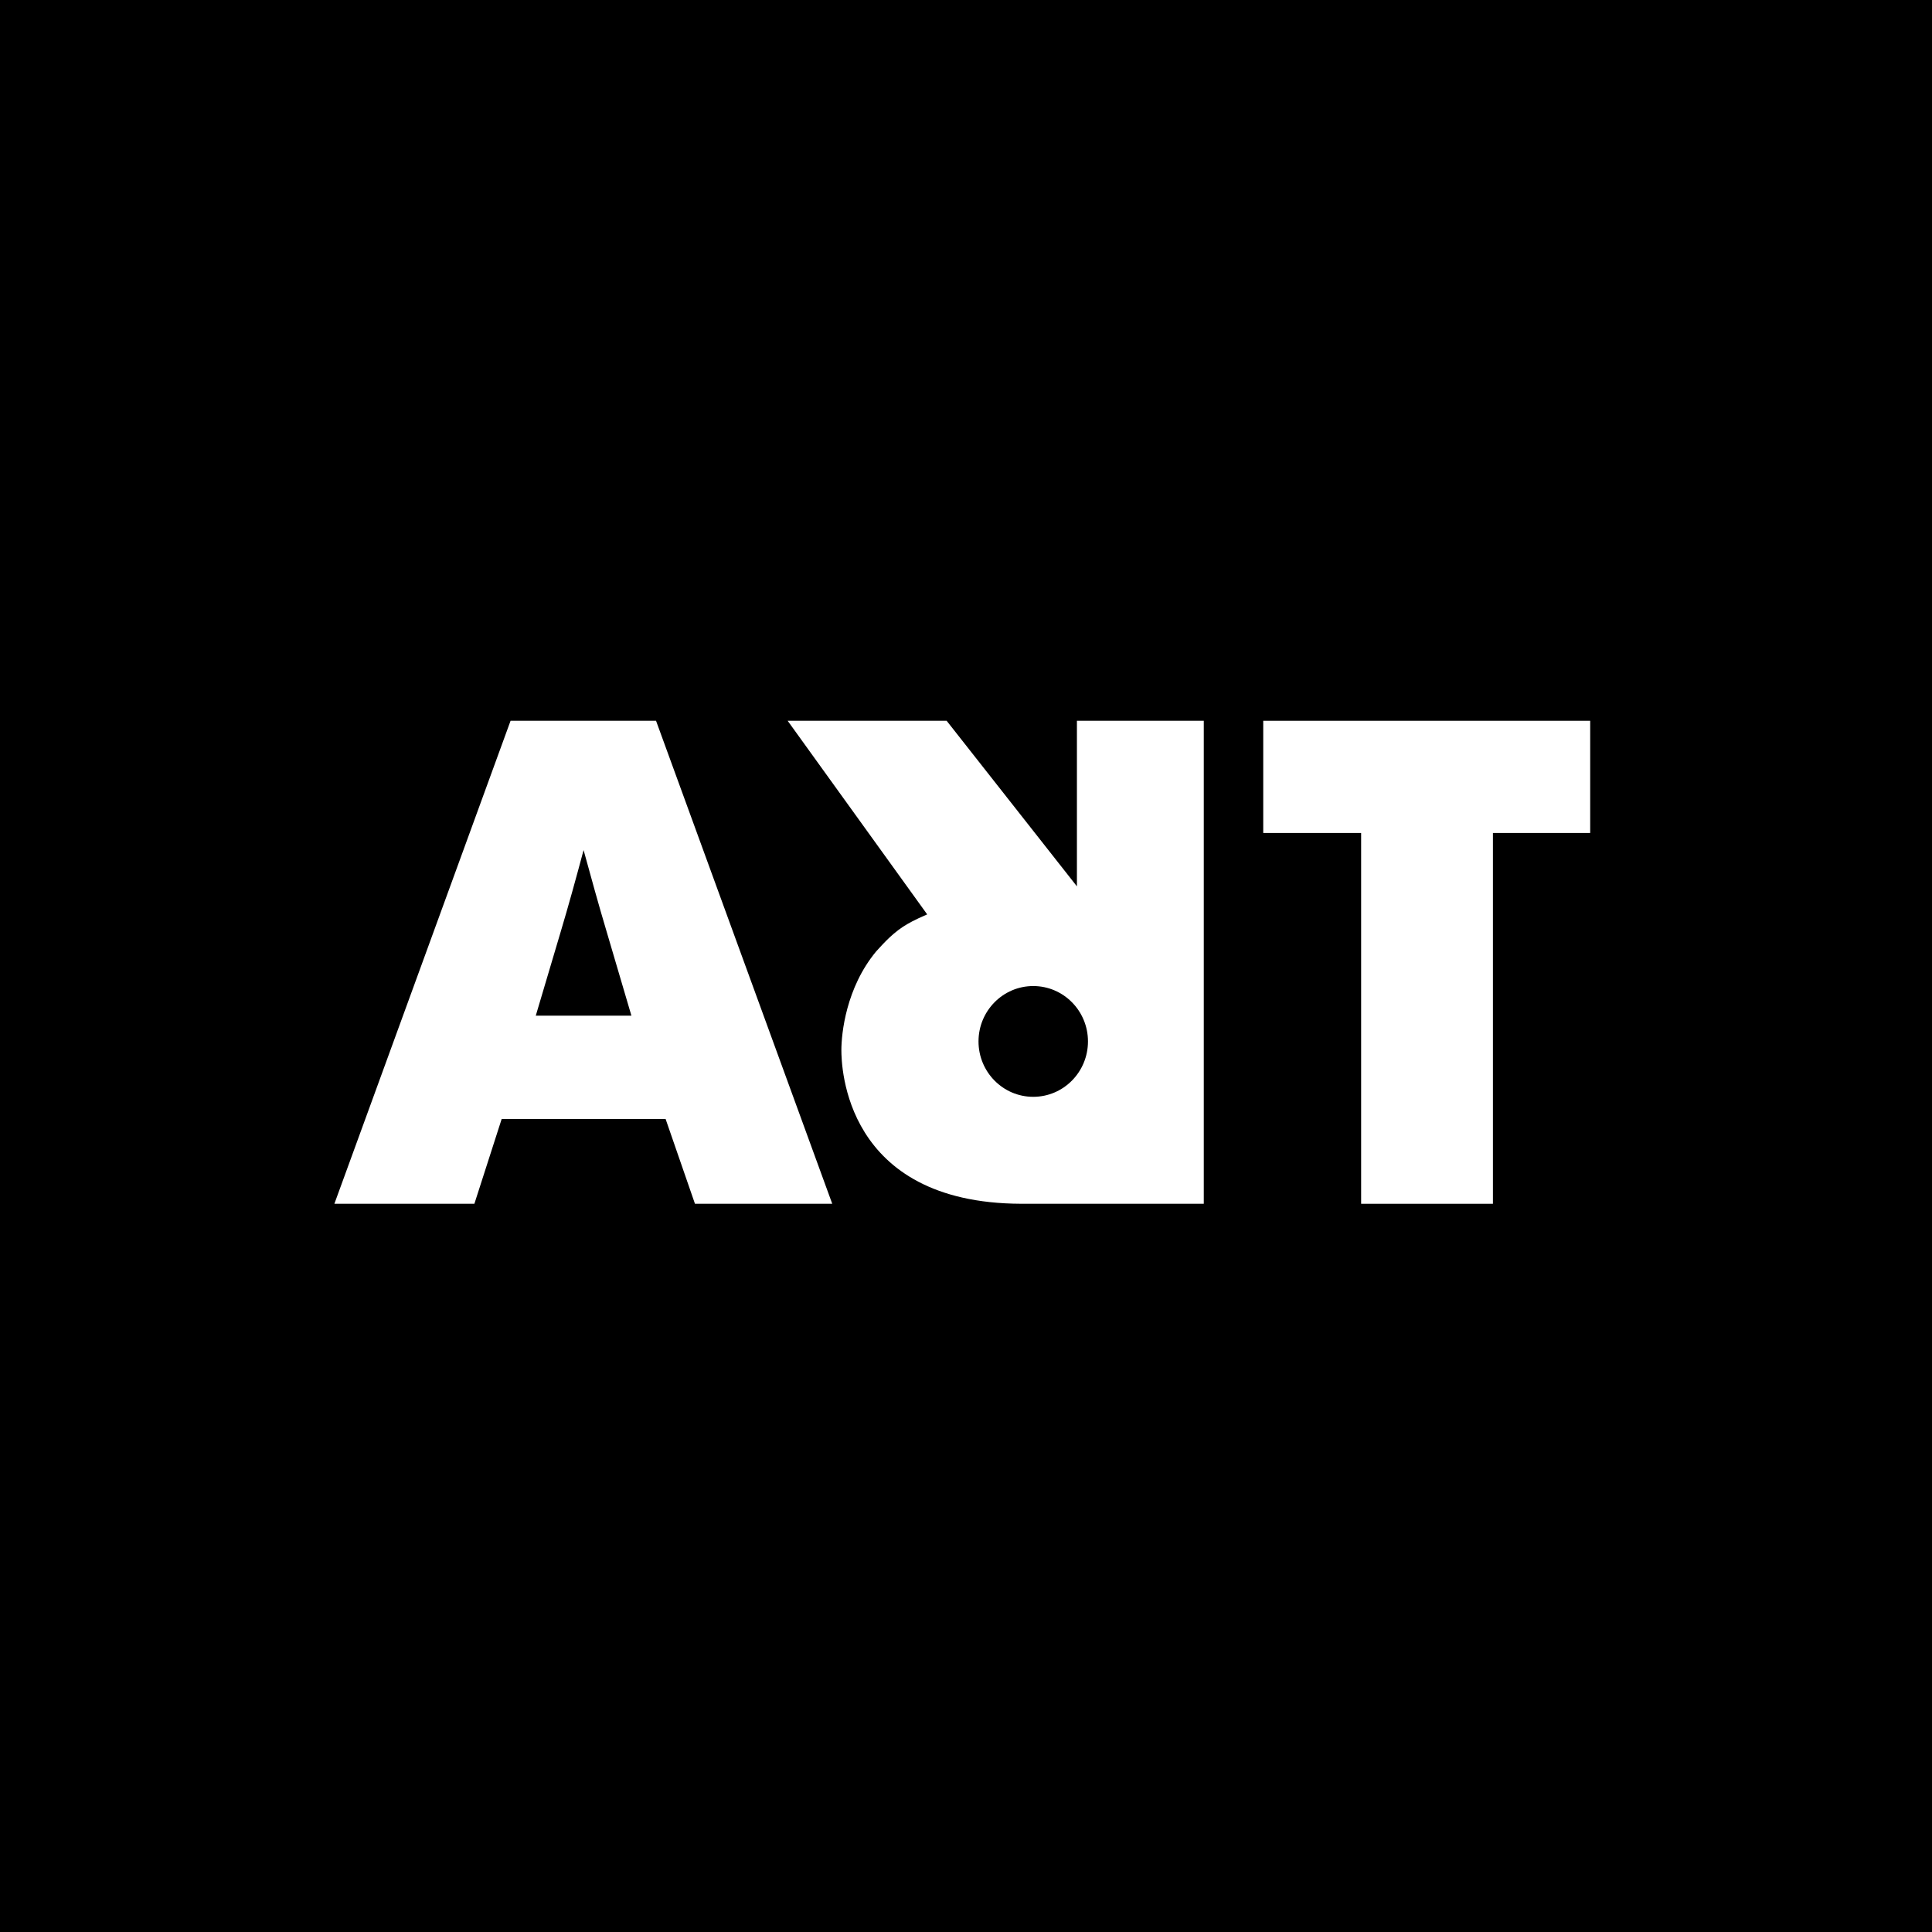 <?xml version="1.0" encoding="UTF-8"?>
<svg width="260px" height="260px" viewBox="0 0 260 260" version="1.1" xmlns="http://www.w3.org/2000/svg" xmlns:xlink="http://www.w3.org/1999/xlink">
    <rect x="0" y="0" width="260" height="260" fill="#808080" stroke="none"/>
    <!-- Generator: Sketch 51.2 (57519) - http://www.bohemiancoding.com/sketch -->
    <title>safari-pinned-tab</title>
    <desc>Created with Sketch.</desc>
    <defs></defs>
    <g id="Page-1" stroke="none" stroke-width="1" fill="none" fill-rule="evenodd">
        <g id="safari-pinned-tab">
            <g id="Group" transform="translate(130, 130) scale(-1, 1) rotate(-180) translate(-130, -130) ">
                <polygon id="Shape" fill="#000000" fill-rule="nonzero" points="-6.97182103e-15 130 -6.97182103e-15 0 130 0 260 0 260 130 260 260 130 260 -6.97182103e-15 260"></polygon>
                <g id="Group-2" transform="translate(129.5, 130.5) scale(-1, 1) rotate(180) translate(-129.5, -130.5) translate(45, 98)" fill="#FFFFFF">
                    <path d="M27.103,39.682 L39.972,39.682 L36.661,28.45 C35.559,24.766 34.55,21.084 33.537,17.401 C32.526,21.176 31.516,24.858 30.412,28.542 L27.103,39.682 Z M43.287,0 L67,65 L48.525,65 L44.573,53.584 L22.514,53.584 L18.841,65 L0,65 L23.71,0 L43.287,0 Z" id="Fill-1"></path>
                    <polyline id="Fill-4" points="169 0 169 15.099 155.912 15.099 155.912 65 138.176 65 138.176 15.099 125 15.099 125 0 169 0"></polyline>
                    <path d="M94.048,50.605 C89.981,50.605 86.684,47.267 86.684,43.15 C86.684,39.035 89.981,35.698 94.048,35.698 C98.119,35.698 101.414,39.035 101.414,43.15 C101.414,47.267 98.119,50.605 94.048,50.605 Z M99.927,0 L99.927,22.28 L82.395,0 L61,0 L79.777,26.055 C78.057,26.792 77.248,27.253 76.526,27.713 C74.72,28.909 73.458,30.475 72.919,31.027 C68.844,35.925 68.229,42.109 68.229,44.321 C68.229,46.415 68.595,64.918 92.409,64.998 C92.637,64.999 92.859,65 93.091,65 L117,65 L117,0 L99.927,0 Z" id="Fill-5"></path>
                </g>
            </g>
        </g>
    </g>
</svg>